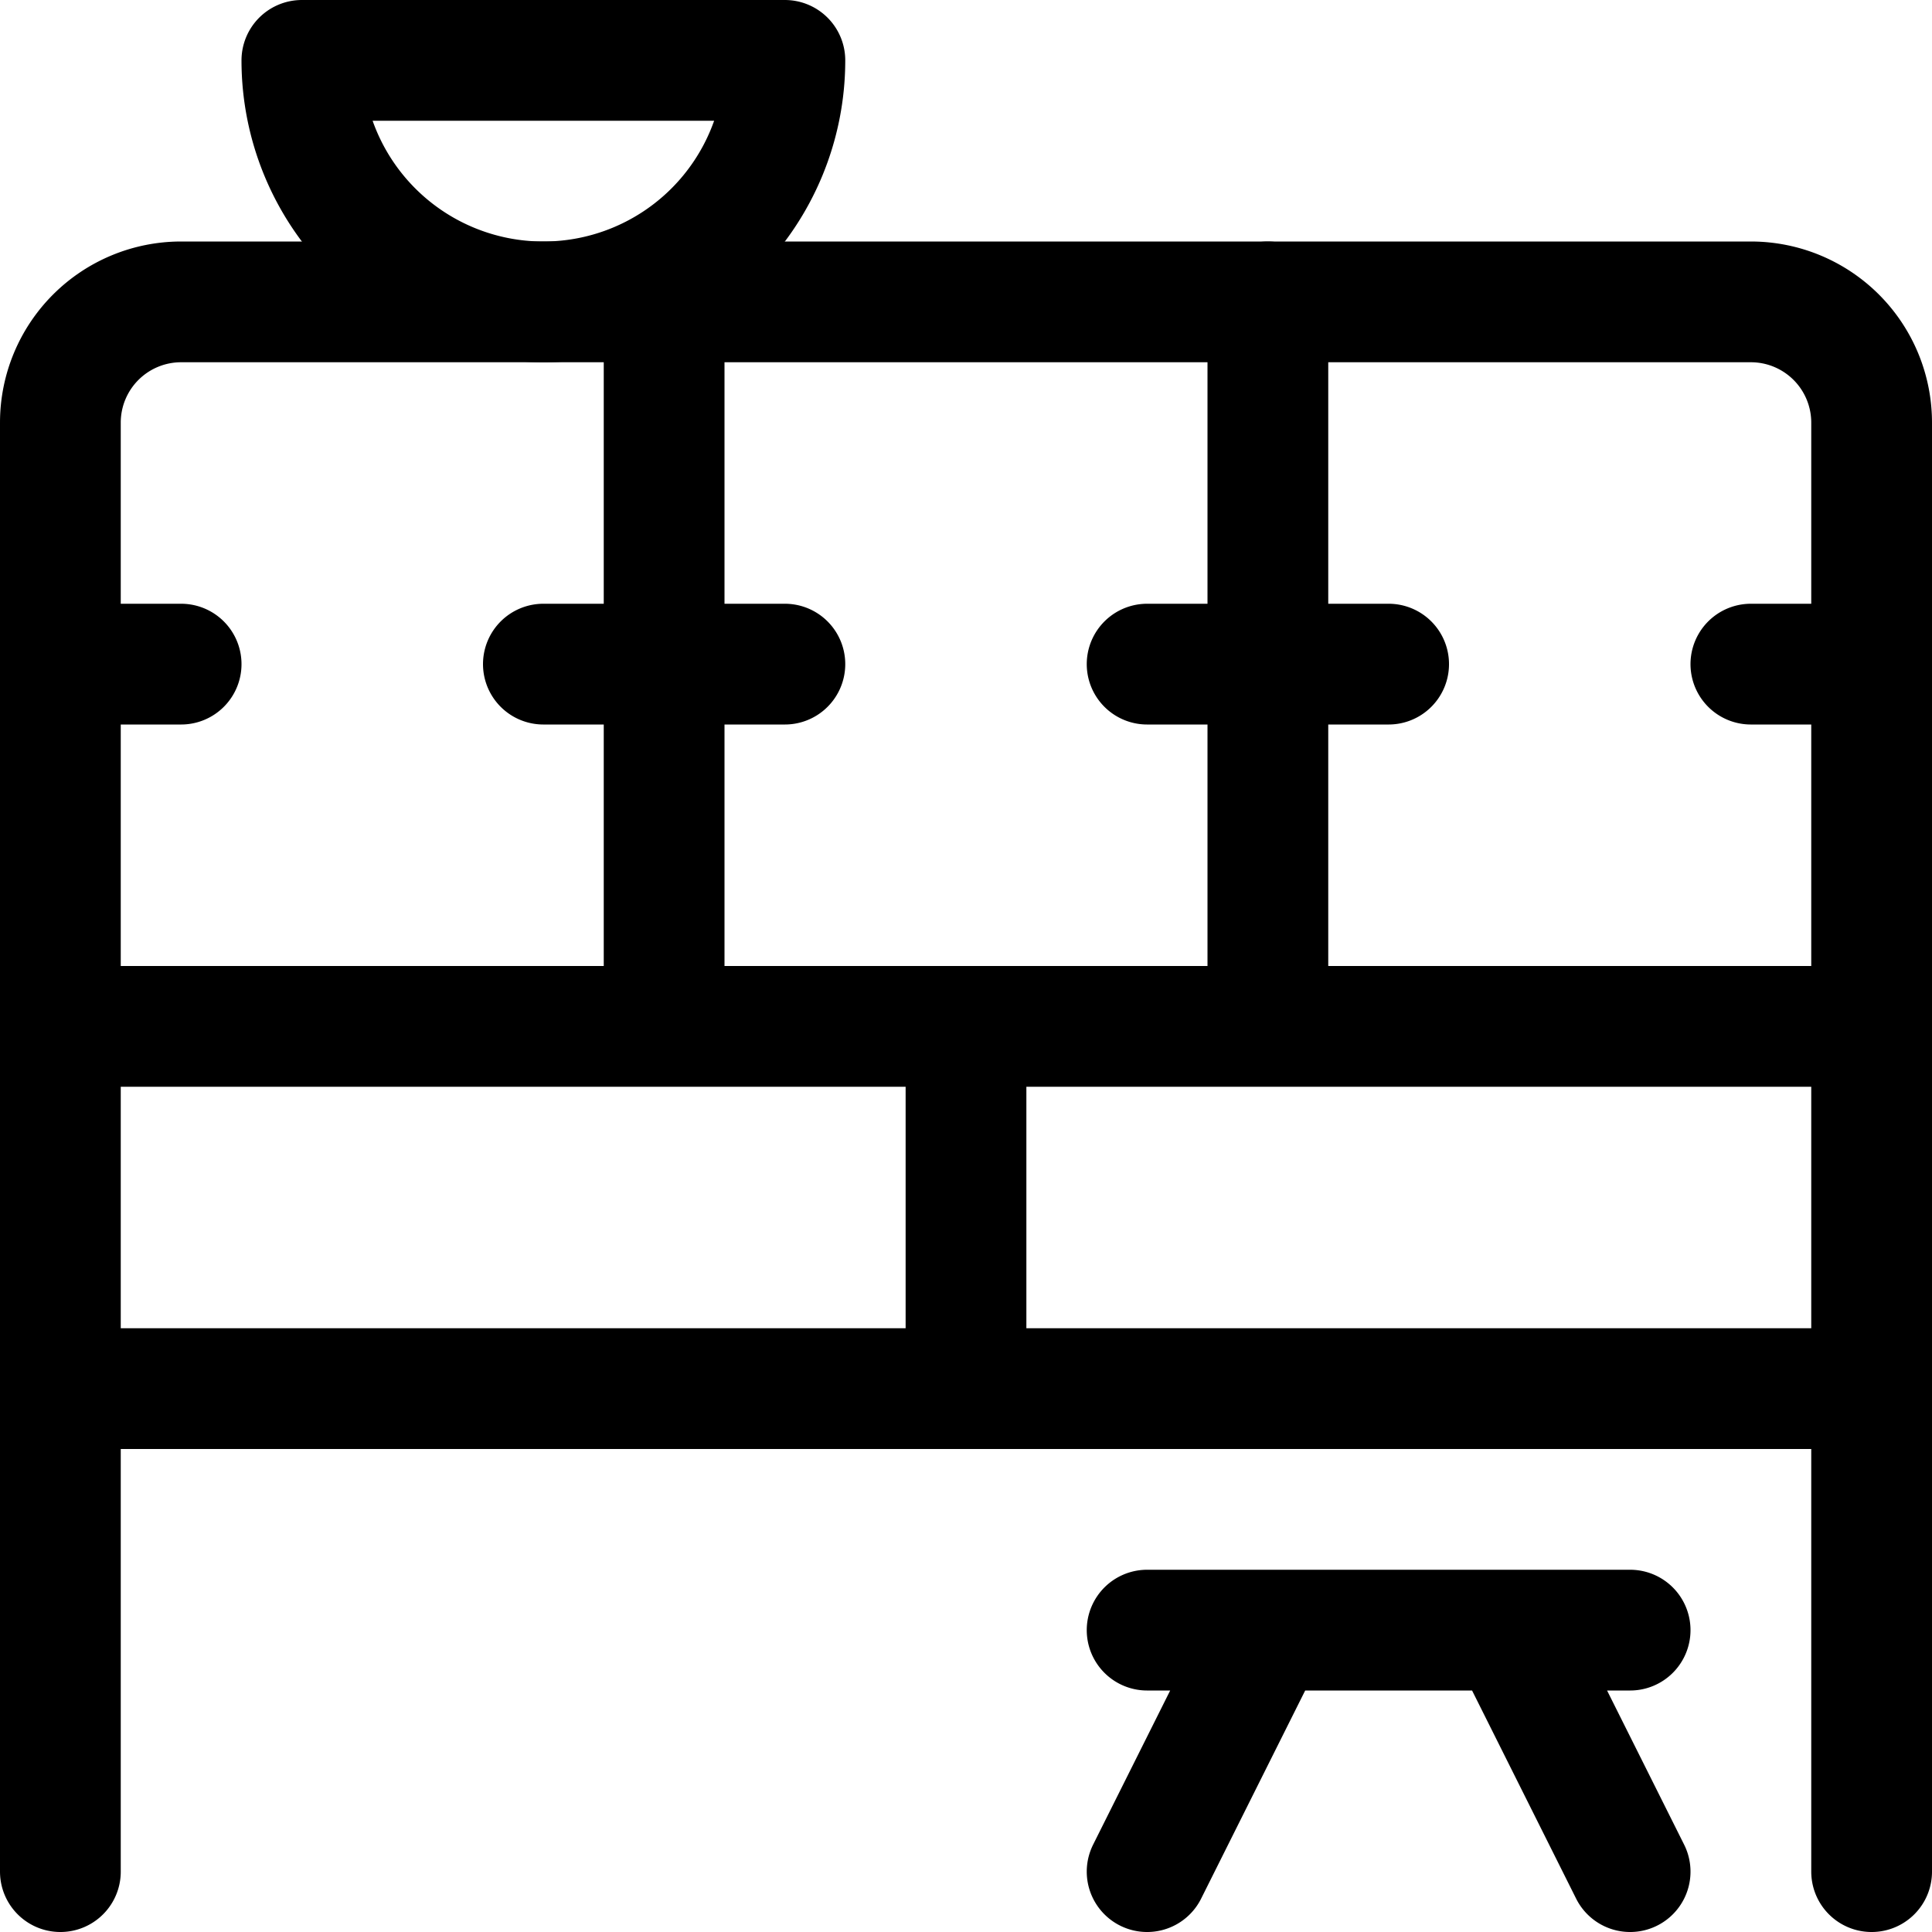 <svg xmlns="http://www.w3.org/2000/svg" id="Regular" width="24" height="24" viewBox="0 0 24 24"><defs><style>.cls-1{fill:none;stroke:#000;stroke-linecap:round;stroke-linejoin:round;stroke-width:1.5px}</style></defs><path d="M.75 23.25v-18a1.5 1.5 0 0 1 1.5-1.5h19.5a1.5 1.5 0 0 1 1.5 1.5v18" class="cls-1"/><path d="M9.75.75a3 3 0 0 1-6 0zm-9 16.5h22.5m-22.5-4.5h22.5m-15-9v9m7.5-9v9m-15-4.5h1.5m4.5 0h3m4.5 0h3m4.5 0h1.5M12 12.75v4.5m2.25 3h6m-6 3 1.5-3m3 0 1.5 3" class="cls-1"/></svg>